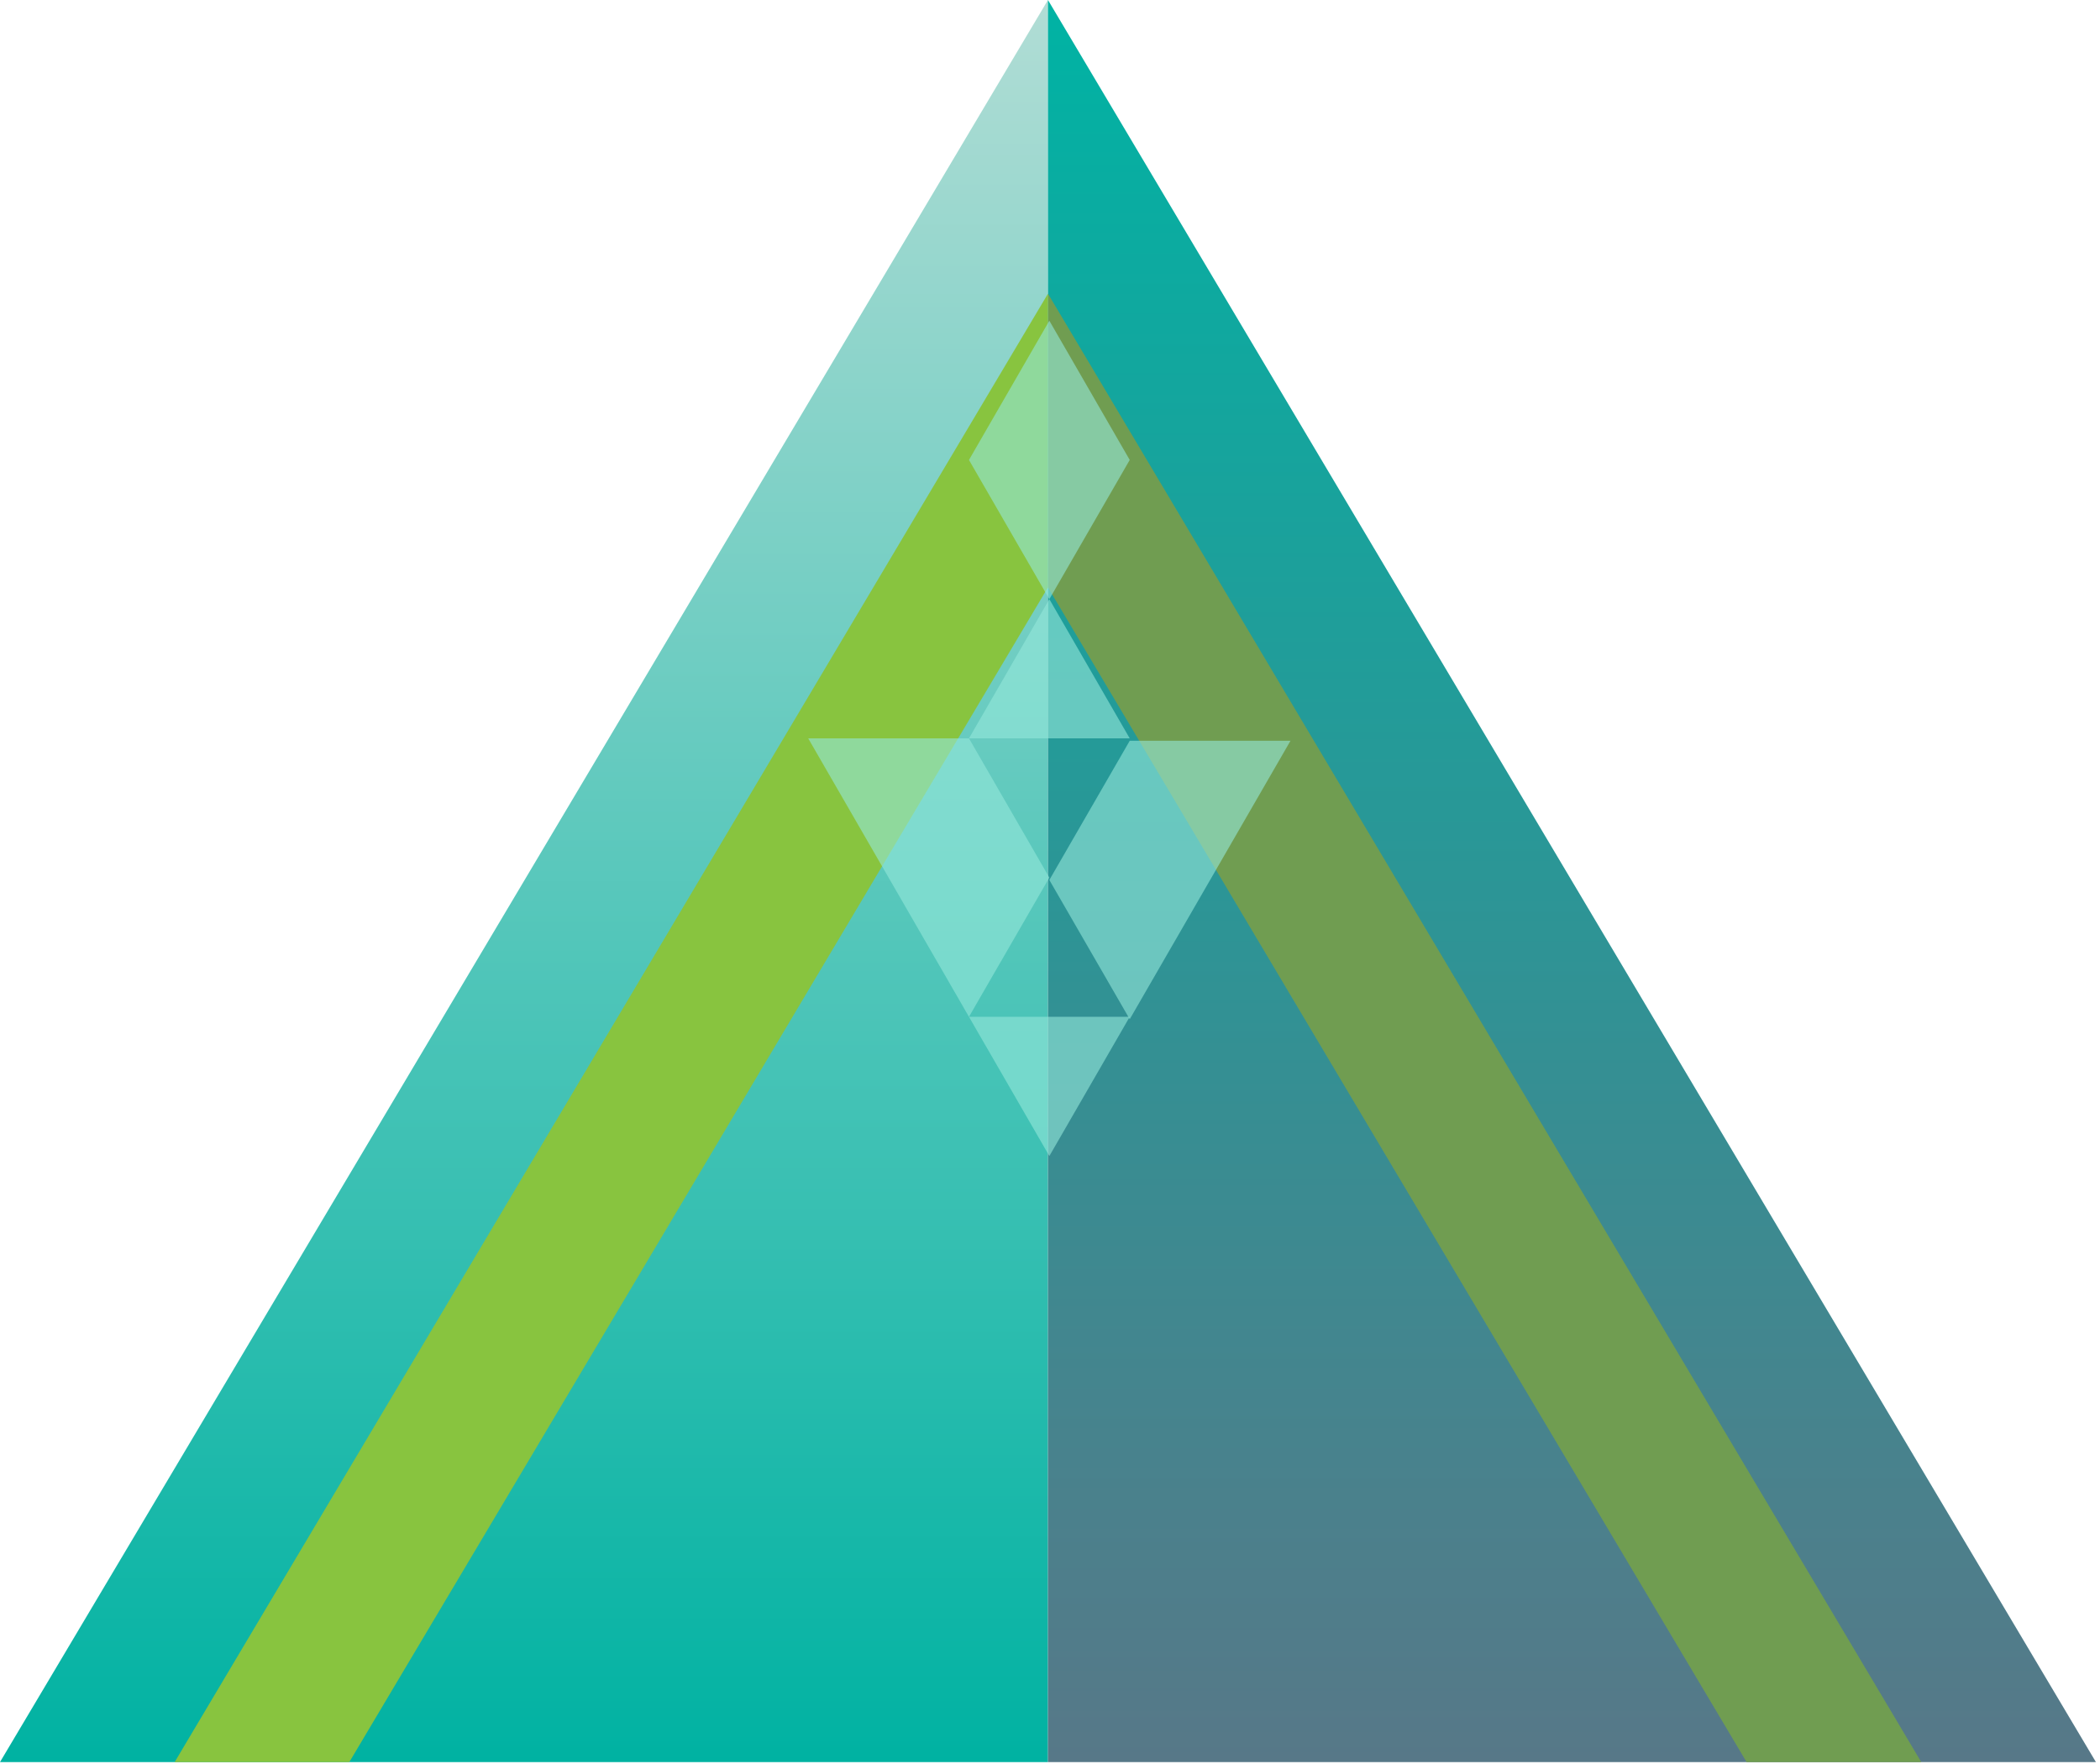 <svg width="275" height="231" viewBox="0 0 275 231" fill="none" xmlns="http://www.w3.org/2000/svg">
<path d="M0 230.748H137.232V0L0 230.748Z" fill="url(#paint0_linear_8401_65121)"/>
<path d="M137.233 230.748H274.465L137.233 0V230.748Z" fill="url(#paint1_linear_8401_65121)"/>
<path d="M137.233 76.916L228.721 230.748H251.593L137.233 38.458V76.916Z" fill="#709D51"/>
<path d="M45.744 230.748L137.233 76.916V38.458L22.872 230.748H45.744Z" fill="#88C43F"/>
<g style="mix-blend-mode:overlay">
<path opacity="0.6" d="M137.415 42L126.889 60.231L137.415 78.462L147.94 60.231L137.415 42Z" fill="#95E8DA"/>
<path opacity="0.6" d="M126.889 96.692H105.838L116.364 114.923L126.889 133.154L137.415 114.923L126.889 96.692Z" fill="#95E8DA"/>
<path opacity="0.6" d="M137.415 78.462L126.889 96.693H147.94L137.415 78.462Z" fill="#95E8DA"/>
<path opacity="0.6" d="M137.415 151.386L147.94 133.154H126.889L137.415 151.386Z" fill="#95E8DA"/>
<path opacity="0.6" d="M147.941 97.006L137.415 115.237L147.941 133.468L158.467 115.237L168.993 97.006H147.941Z" fill="#95E8DA"/>
</g>
<defs>
<linearGradient id="paint0_linear_8401_65121" x1="68.616" y1="2.70084e-05" x2="68.616" y2="230.748" gradientUnits="userSpaceOnUse">
<stop stop-color="#B1DDD5"/>
<stop offset="1" stop-color="#00B2A2"/>
</linearGradient>
<linearGradient id="paint1_linear_8401_65121" x1="205.849" y1="0" x2="205.849" y2="230.748" gradientUnits="userSpaceOnUse">
<stop stop-color="#00B3A4"/>
<stop offset="1" stop-color="#577888"/>
</linearGradient>
</defs>
</svg>
